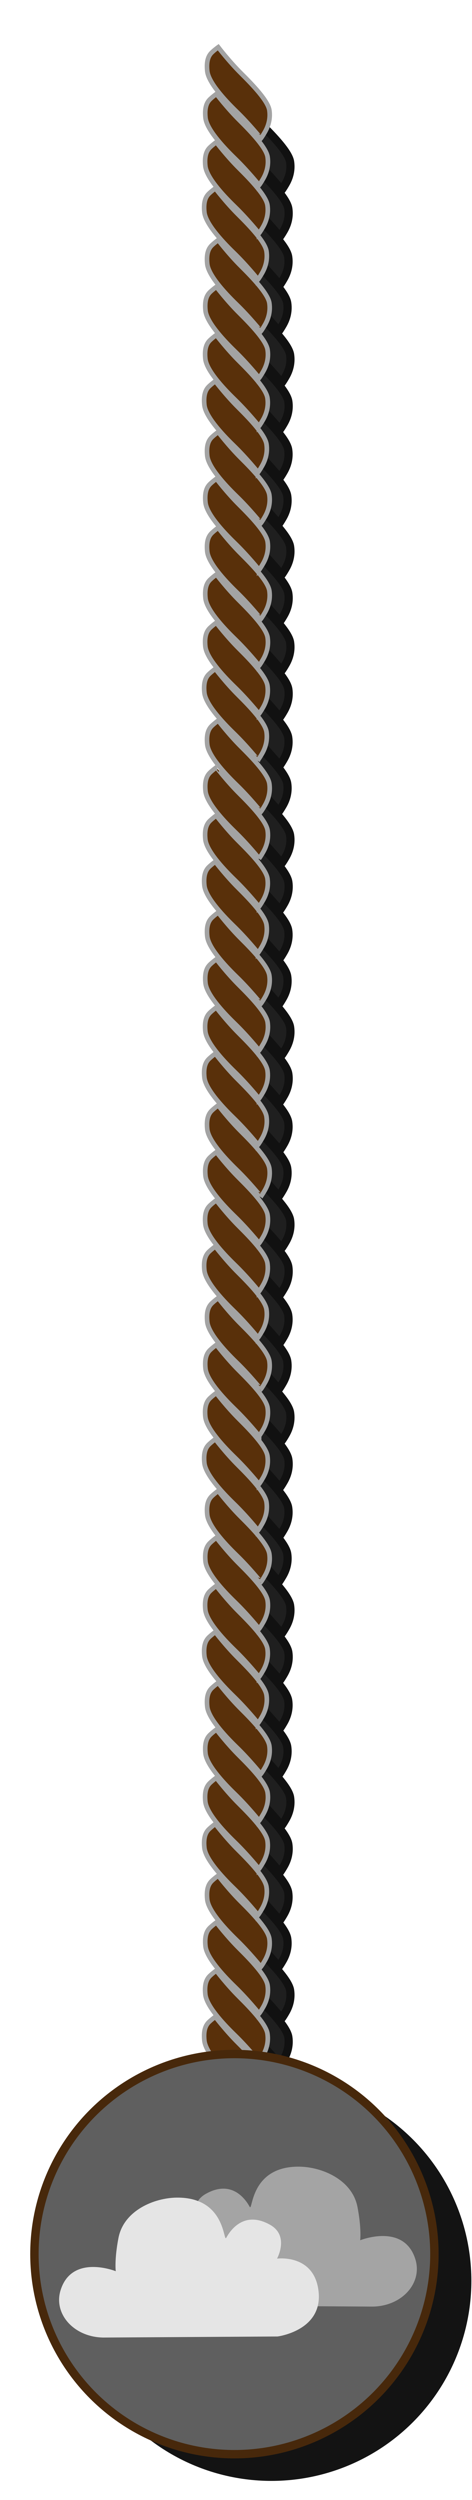<svg xmlns="http://www.w3.org/2000/svg" xml:space="preserve" width="170" height="900" viewBox="0 0 44.979 238.125"><defs><filter id="b" width="1.115" height="1.115" x="-.057" y="-.057" style="color-interpolation-filters:sRGB"><feGaussianBlur stdDeviation=".913"/></filter><filter id="a" width="1.469" height="1.017" x="-.234" y="-.008" style="color-interpolation-filters:sRGB"><feGaussianBlur stdDeviation=".575"/></filter></defs><g style="display:inline;fill:#111;fill-opacity:1;stroke:#111;stroke-width:1;stroke-dasharray:none;stroke-opacity:1;filter:url(#a)" transform="translate(4.682 80.297)scale(.78)"><path d="M23.192-90.874s-.378.265-.755.62c-.378.353-.726.948-.584 2.293.141 1.344 1.986 3.404 3.566 4.937s2.985 3.283 2.985 3.283.142-.166.495-.779c.354-.613.707-1.525.542-2.657s-1.996-3.053-3.442-4.49c-1.493-1.482-2.807-3.207-2.807-3.207zm-.215 5.709s-.378.265-.756.619c-.377.354-.725.95-.583 2.294.141 1.344 1.985 3.404 3.566 4.937s2.985 3.282 2.985 3.282.141-.164.495-.777c.354-.614.706-1.527.541-2.659s-1.995-3.052-3.442-4.489c-1.492-1.482-2.806-3.207-2.806-3.207zm-.018 5.887s-.377.266-.754.62c-.378.353-.725.949-.584 2.293s1.985 3.404 3.565 4.938 2.986 3.282 2.986 3.282.142-.165.495-.779c.354-.613.707-1.525.542-2.657s-1.996-3.053-3.442-4.489c-1.493-1.483-2.808-3.208-2.808-3.208zm-.118 5.638s-.377.265-.754.618c-.378.354-.725.95-.584 2.294s1.985 3.405 3.565 4.938 2.987 3.282 2.987 3.282.14-.165.494-.778c.354-.614.707-1.526.542-2.658s-1.996-3.052-3.442-4.489c-1.493-1.483-2.808-3.207-2.808-3.207zm.351 6.315s-.378.266-.755.62c-.378.353-.726.95-.584 2.293.141 1.345 1.986 3.405 3.566 4.938s2.985 3.282 2.985 3.282.142-.165.495-.778c.354-.613.707-1.526.542-2.658s-1.996-3.052-3.442-4.489c-1.493-1.482-2.807-3.208-2.807-3.208zm-.215 5.71s-.378.265-.756.618c-.377.354-.725.95-.583 2.294.141 1.345 1.985 3.404 3.566 4.938s2.985 3.282 2.985 3.282.141-.165.495-.779c.354-.613.706-1.525.541-2.657s-1.995-3.052-3.442-4.489c-1.492-1.483-2.806-3.207-2.806-3.207zm-.018 5.886s-.377.266-.754.62c-.378.354-.726.95-.584 2.294s1.985 3.404 3.565 4.937 2.986 3.283 2.986 3.283.142-.166.495-.779c.354-.613.707-1.525.542-2.658-.165-1.132-1.996-3.052-3.442-4.488-1.493-1.483-2.808-3.209-2.808-3.209zm-.118 5.638s-.377.265-.754.62c-.378.353-.725.948-.584 2.293.142 1.344 1.985 3.404 3.565 4.937s2.987 3.283 2.987 3.283.14-.166.494-.779.707-1.525.542-2.657-1.996-3.053-3.442-4.49c-1.493-1.482-2.808-3.207-2.808-3.207zm.351 6.201s-.378.265-.755.619c-.378.354-.726.95-.584 2.294.141 1.344 1.986 3.404 3.566 4.937s2.985 3.283 2.985 3.283.142-.165.495-.778c.354-.613.707-1.526.542-2.658-.165-1.133-1.996-3.053-3.442-4.49-1.493-1.482-2.807-3.207-2.807-3.207zm-.215 5.709s-.378.266-.756.62c-.377.353-.725.949-.583 2.293.141 1.345 1.985 3.404 3.566 4.937s2.985 3.283 2.985 3.283.141-.165.495-.779c.354-.613.706-1.526.541-2.658s-1.995-3.051-3.442-4.488c-1.492-1.483-2.806-3.208-2.806-3.208zm.215 5.984s-.378.265-.755.619c-.378.354-.726.95-.584 2.294.141 1.344 1.986 3.404 3.566 4.937s2.985 3.283 2.985 3.283.142-.166.495-.779c.354-.613.707-1.525.542-2.657s-1.996-3.053-3.442-4.49c-1.493-1.482-2.807-3.207-2.807-3.207zm-.215 5.709s-.378.265-.756.619c-.377.353-.725.95-.583 2.293.141 1.345 1.985 3.405 3.566 4.938s2.985 3.283 2.985 3.283.141-.165.495-.779c.354-.613.706-1.526.541-2.658s-1.995-3.052-3.442-4.489c-1.492-1.482-2.806-3.207-2.806-3.207zm-.018 5.887s-.377.265-.754.62c-.378.353-.726.949-.584 2.293s1.985 3.404 3.565 4.937 2.986 3.283 2.986 3.283.142-.165.495-.779c.354-.613.707-1.525.542-2.657s-1.996-3.053-3.442-4.49c-1.493-1.482-2.808-3.207-2.808-3.207zm-.118 5.638s-.377.265-.754.618c-.378.354-.725.95-.584 2.294s1.985 3.404 3.565 4.938 2.987 3.282 2.987 3.282.14-.165.494-.778.707-1.526.542-2.658-1.996-3.052-3.442-4.489c-1.493-1.483-2.808-3.207-2.808-3.207zm.351 6.315s-.378.266-.755.62c-.378.353-.726.949-.584 2.293.141 1.345 1.986 3.405 3.566 4.938s2.985 3.282 2.985 3.282.142-.165.495-.778c.354-.614.707-1.526.542-2.658s-1.996-3.052-3.442-4.489c-1.493-1.482-2.807-3.208-2.807-3.208zm-.215 5.71s-.378.264-.756.618c-.377.354-.725.95-.583 2.294.141 1.345 1.985 3.404 3.566 4.938s2.985 3.282 2.985 3.282.141-.165.495-.778.706-1.526.541-2.658-1.995-3.053-3.442-4.49c-1.492-1.482-2.806-3.207-2.806-3.207Zm-.018 5.887s-.377.265-.754.619c-.378.354-.726.95-.584 2.294s1.985 3.404 3.565 4.937 2.986 3.282 2.986 3.282.142-.165.495-.778c.354-.613.707-1.525.542-2.658-.165-1.132-1.996-3.052-3.442-4.488-1.493-1.483-2.808-3.208-2.808-3.208Zm-.118 5.637s-.377.265-.754.619c-.378.354-.725.95-.584 2.294s1.985 3.404 3.565 4.937 2.987 3.283 2.987 3.283.14-.166.494-.779.707-1.525.542-2.657-1.996-3.053-3.442-4.49c-1.493-1.482-2.808-3.207-2.808-3.207Zm.351 6.201s-.378.265-.755.619c-.378.354-.726.95-.584 2.294.141 1.344 1.986 3.404 3.566 4.937s2.985 3.283 2.985 3.283.142-.165.495-.778c.354-.614.707-1.526.542-2.659s-1.996-3.052-3.442-4.488c-1.493-1.483-2.807-3.208-2.807-3.208zm-.215 5.709s-.378.265-.756.62c-.377.353-.725.949-.583 2.293.141 1.345 1.985 3.404 3.566 4.937s2.985 3.283 2.985 3.283.141-.165.495-.779c.354-.613.706-1.525.541-2.657s-1.995-3.053-3.442-4.49c-1.492-1.482-2.806-3.207-2.806-3.207zm-.018 5.887s-.377.265-.754.62c-.378.353-.725.949-.584 2.293s1.985 3.404 3.565 4.937 2.986 3.283 2.986 3.283.142-.165.495-.778c.354-.613.707-1.526.542-2.658s-1.996-3.053-3.442-4.49c-1.493-1.482-2.808-3.207-2.808-3.207zm-.118 5.637s-.377.266-.754.62c-.378.353-.725.949-.584 2.293s1.985 3.404 3.565 4.938 2.987 3.283 2.987 3.283.14-.166.494-.779.707-1.526.542-2.658-1.996-3.053-3.442-4.489c-1.493-1.483-2.808-3.208-2.808-3.208zm.351 6.317s-.378.265-.755.619c-.378.353-.726.949-.584 2.293.141 1.345 1.986 3.405 3.566 4.938s2.985 3.282 2.985 3.282.142-.165.495-.778c.354-.614.707-1.526.542-2.658s-1.996-3.052-3.442-4.489c-1.493-1.482-2.807-3.207-2.807-3.207zm-.215 5.708s-.378.266-.756.62c-.377.354-.725.95-.583 2.294.141 1.344 1.985 3.403 3.566 4.936 1.58 1.534 2.985 3.284 2.985 3.284s.141-.166.495-.779.706-1.526.541-2.658-1.995-3.053-3.442-4.49c-1.492-1.482-2.806-3.207-2.806-3.207zm-.018 5.888s-.377.265-.754.619c-.378.354-.726.95-.584 2.294s1.985 3.404 3.565 4.937 2.986 3.282 2.986 3.282.142-.164.495-.777c.354-.614.707-1.527.542-2.659s-1.996-3.052-3.442-4.489c-1.493-1.482-2.808-3.207-2.808-3.207zm-.118 5.637s-.377.265-.754.619c-.378.354-.725.95-.584 2.294s1.985 3.404 3.565 4.937 2.987 3.283 2.987 3.283.14-.165.494-.778c.354-.614.707-1.526.542-2.659s-1.996-3.052-3.442-4.488c-1.493-1.483-2.808-3.208-2.808-3.208Zm.351 6.298s-.378.265-.755.619c-.378.353-.726.949-.584 2.293.141 1.345 1.986 3.405 3.566 4.938S28.404 73 28.404 73s.142-.165.495-.778c.354-.614.707-1.526.542-2.658s-1.996-3.052-3.442-4.489c-1.493-1.482-2.807-3.207-2.807-3.207zm-.215 5.708s-.378.266-.756.62c-.377.353-.725.949-.583 2.293.141 1.345 1.985 3.404 3.566 4.938s2.985 3.282 2.985 3.282.141-.165.495-.778.706-1.526.541-2.658-1.995-3.053-3.442-4.49c-1.492-1.482-2.806-3.207-2.806-3.207zm-.018 5.888s-.377.265-.754.619c-.378.354-.726.95-.584 2.294s1.985 3.404 3.565 4.937 2.986 3.282 2.986 3.282.142-.165.495-.778c.354-.613.707-1.525.542-2.658-.165-1.132-1.996-3.052-3.442-4.488-1.493-1.483-2.808-3.208-2.808-3.208zm-.118 5.637s-.377.265-.754.619c-.378.354-.725.95-.584 2.294s1.985 3.404 3.565 4.937 2.987 3.283 2.987 3.283.14-.166.494-.779.707-1.525.542-2.657-1.996-3.053-3.442-4.49c-1.493-1.482-2.808-3.207-2.808-3.207zm.351 6.316s-.378.265-.755.62c-.378.353-.726.949-.584 2.293.141 1.344 1.986 3.404 3.566 4.937s2.985 3.283 2.985 3.283.142-.165.495-.779c.354-.613.707-1.525.542-2.657s-1.996-3.053-3.442-4.49c-1.493-1.482-2.807-3.207-2.807-3.207zm-.215 5.71s-.378.264-.756.618c-.377.354-.725.95-.583 2.294.141 1.344 1.985 3.404 3.566 4.937s2.985 3.283 2.985 3.283.141-.166.495-.779.706-1.525.541-2.658c-.165-1.132-1.995-3.052-3.442-4.488-1.492-1.483-2.806-3.208-2.806-3.208zm-.018 5.886s-.377.266-.754.62c-.378.353-.726.949-.584 2.293s1.985 3.405 3.565 4.938 2.986 3.282 2.986 3.282.142-.165.495-.778c.354-.614.707-1.526.542-2.658s-1.996-3.052-3.442-4.489c-1.493-1.482-2.808-3.208-2.808-3.208zm-.118 5.637s-.377.266-.754.62c-.378.353-.725.949-.584 2.293s1.985 3.405 3.565 4.938 2.987 3.282 2.987 3.282.14-.165.494-.778c.354-.614.707-1.526.542-2.658s-1.996-3.052-3.442-4.489c-1.493-1.482-2.808-3.208-2.808-3.208zm.351 6.202s-.378.265-.755.619c-.378.353-.726.949-.584 2.293.141 1.345 1.986 3.405 3.566 4.938s2.985 3.282 2.985 3.282.142-.164.495-.778c.354-.613.707-1.526.542-2.658s-1.996-3.052-3.442-4.489c-1.493-1.482-2.807-3.207-2.807-3.207zm-.215 5.708s-.378.266-.756.62c-.377.354-.725.95-.583 2.294.141 1.344 1.985 3.403 3.566 4.936 1.58 1.534 2.985 3.284 2.985 3.284s.141-.166.495-.779.706-1.526.541-2.658-1.995-3.052-3.442-4.488c-1.492-1.483-2.806-3.209-2.806-3.209zm-.018 5.888s-.377.265-.754.619c-.378.354-.725.95-.584 2.294s1.985 3.404 3.565 4.937 2.986 3.282 2.986 3.282.142-.164.495-.777c.354-.614.707-1.527.542-2.659s-1.996-3.052-3.442-4.489c-1.493-1.482-2.808-3.207-2.808-3.207zm-.118 5.637s-.377.265-.754.619c-.378.354-.725.95-.584 2.294s1.985 3.404 3.565 4.937 2.987 3.283 2.987 3.283.14-.165.494-.778c.354-.614.707-1.526.542-2.659s-1.996-3.052-3.442-4.488c-1.493-1.483-2.808-3.208-2.808-3.208zm.351 6.316s-.378.265-.755.62c-.378.353-.726.949-.584 2.293.141 1.344 1.986 3.404 3.566 4.937s2.985 3.283 2.985 3.283.142-.165.495-.779c.354-.613.707-1.525.542-2.657s-1.996-3.053-3.442-4.49c-1.493-1.482-2.807-3.207-2.807-3.207zm-.215 5.709s-.378.265-.756.619c-.377.354-.725.95-.583 2.294.141 1.344 1.985 3.404 3.566 4.937s2.985 3.282 2.985 3.282.141-.164.495-.777c.354-.614.706-1.526.541-2.659s-1.995-3.052-3.442-4.488c-1.492-1.483-2.806-3.208-2.806-3.208zm-.018 5.888s-.377.265-.754.618c-.378.354-.726.95-.584 2.294s1.985 3.405 3.565 4.938 2.986 3.282 2.986 3.282.142-.165.495-.778c.354-.614.707-1.526.542-2.658s-1.996-3.052-3.442-4.489c-1.493-1.483-2.808-3.207-2.808-3.207zm-.118 5.637s-.377.265-.754.619c-.378.353-.725.949-.584 2.293s1.985 3.405 3.565 4.938 2.987 3.282 2.987 3.282.14-.165.494-.778c.354-.614.707-1.526.542-2.658s-1.996-3.052-3.442-4.489c-1.493-1.482-2.808-3.207-2.808-3.207z" style="display:inline;fill:#131313;fill-opacity:.949;stroke:#111;stroke-width:1;stroke-dasharray:none;stroke-opacity:1"/></g><g style="display:inline"><path d="M28.172 155.13s-1.405-1.75-2.985-3.282c-1.58-1.534-3.424-3.593-3.566-4.938s.207-1.94.584-2.294c.377-.353.755-.619.755-.619s1.314 1.725 2.806 3.208c1.447 1.437 3.278 3.357 3.443 4.489s-.188 2.045-.541 2.658-.496.778-.496.778zm.017-5.887s-1.405-1.75-2.986-3.283c-1.58-1.533-3.424-3.593-3.565-4.937s.206-1.94.584-2.294c.377-.354.754-.619.754-.619s1.314 1.725 2.807 3.208c1.446 1.436 3.277 3.356 3.443 4.489.165 1.132-.188 2.044-.542 2.657-.353.614-.495.779-.495.779zm.215-5.709s-1.405-1.75-2.985-3.283-3.424-3.593-3.566-4.937.207-1.94.584-2.294.755-.619.755-.619 1.314 1.725 2.807 3.208c1.446 1.436 3.277 3.356 3.442 4.489.165 1.132-.188 2.044-.541 2.658s-.496.778-.496.778zm-.35 17.233s-1.405-1.75-2.985-3.282-3.424-3.593-3.566-4.938.207-1.94.584-2.293.755-.62.755-.62 1.314 1.726 2.807 3.208c1.446 1.437 3.277 3.357 3.442 4.49.165 1.131-.188 2.044-.541 2.657s-.496.778-.496.778zm.118-29.187s-1.405-1.749-2.985-3.282-3.424-3.593-3.566-4.937.207-1.94.584-2.294.755-.62.755-.62 1.314 1.726 2.806 3.209c1.447 1.436 3.278 3.356 3.443 4.488s-.188 2.045-.541 2.658c-.354.614-.496.779-.496.779zm.017-5.887s-1.405-1.75-2.986-3.282c-1.58-1.533-3.424-3.593-3.565-4.938s.206-1.94.584-2.293c.377-.354.754-.62.754-.62s1.314 1.726 2.807 3.208c1.446 1.437 3.277 3.357 3.443 4.49.165 1.131-.188 2.044-.542 2.657-.353.613-.495.778-.495.778zm.215-5.709s-1.405-1.75-2.985-3.282-3.424-3.593-3.566-4.937.207-1.94.584-2.294.755-.62.755-.62 1.314 1.726 2.807 3.208c1.446 1.437 3.277 3.357 3.442 4.49.165 1.131-.188 2.044-.541 2.657s-.496.778-.496.778zm-.35 17.234s-1.405-1.75-2.985-3.283-3.424-3.593-3.566-4.937.207-1.94.584-2.294.755-.619.755-.619 1.314 1.725 2.807 3.208c1.446 1.436 3.277 3.356 3.442 4.489.165 1.132-.188 2.044-.541 2.657-.354.614-.496.779-.496.779zm.118-29.072s-1.405-1.75-2.985-3.283-3.424-3.592-3.566-4.937c-.141-1.344.207-1.94.584-2.294.377-.353.755-.619.755-.619s1.314 1.725 2.806 3.208c1.447 1.437 3.278 3.357 3.443 4.489s-.188 2.044-.541 2.658-.496.778-.496.778zm.017-5.887s-1.405-1.75-2.986-3.283c-1.58-1.533-3.424-3.593-3.565-4.937s.206-1.94.584-2.294c.377-.354.754-.62.754-.62s1.314 1.726 2.807 3.209c1.446 1.436 3.277 3.356 3.443 4.488s-.188 2.045-.542 2.658c-.353.614-.495.779-.495.779zm.215-5.709S27 94.8 25.42 93.267s-3.424-3.593-3.566-4.937.207-1.94.584-2.294.755-.619.755-.619 1.314 1.725 2.807 3.208c1.446 1.436 3.277 3.356 3.442 4.489.165 1.132-.188 2.044-.541 2.657-.354.614-.496.779-.496.779zm-.35 17.233s-1.405-1.75-2.985-3.282c-1.58-1.534-3.424-3.593-3.566-4.938s.207-1.94.584-2.293.755-.62.755-.62 1.314 1.726 2.807 3.208c1.446 1.437 3.277 3.357 3.442 4.489s-.188 2.045-.541 2.658-.496.778-.496.778zm.118-29.186s-1.405-1.75-2.985-3.283-3.424-3.593-3.566-4.937.207-1.94.584-2.294.755-.62.755-.62 1.314 1.726 2.806 3.208c1.447 1.437 3.278 3.357 3.443 4.49.165 1.131-.188 2.044-.541 2.657s-.496.779-.496.779zm.017-5.887s-1.405-1.75-2.986-3.283c-1.58-1.534-3.424-3.593-3.565-4.938s.206-1.94.584-2.293c.377-.354.754-.62.754-.62s1.314 1.725 2.807 3.208c1.446 1.437 3.277 3.357 3.443 4.489s-.188 2.045-.542 2.658c-.353.613-.495.778-.495.778zm.215-5.71S27 71.25 25.42 69.718s-3.424-3.593-3.566-4.938.207-1.94.584-2.293.755-.62.755-.62 1.314 1.726 2.807 3.208c1.446 1.437 3.277 3.357 3.442 4.489s-.188 2.045-.541 2.658-.496.778-.496.778zm-.35 17.234s-1.405-1.75-2.985-3.283-3.424-3.593-3.566-4.937.207-1.94.584-2.294.755-.62.755-.62 1.314 1.726 2.807 3.209c1.446 1.436 3.277 3.356 3.442 4.488s-.188 2.045-.541 2.658c-.354.614-.496.779-.496.779zm.118-29.168s-1.405-1.75-2.985-3.283-3.424-3.593-3.566-4.937.207-1.94.584-2.294.755-.62.755-.62 1.314 1.726 2.806 3.209c1.447 1.436 3.278 3.356 3.443 4.488s-.188 2.045-.541 2.658c-.354.614-.496.779-.496.779zm.017-5.888s-1.405-1.75-2.986-3.282c-1.58-1.533-3.424-3.593-3.565-4.938s.206-1.94.584-2.293c.377-.354.754-.62.754-.62s1.314 1.726 2.807 3.208c1.446 1.437 3.277 3.357 3.443 4.489s-.188 2.045-.542 2.658c-.353.613-.495.778-.495.778zm.215-5.708S27 47.72 25.42 46.186s-3.424-3.593-3.566-4.938.207-1.94.584-2.293.755-.62.755-.62 1.314 1.726 2.807 3.208c1.446 1.437 3.277 3.357 3.442 4.49.165 1.131-.188 2.044-.541 2.657s-.496.778-.496.778zm-.35 17.233s-1.405-1.75-2.985-3.283-3.424-3.593-3.566-4.937.207-1.94.584-2.294.755-.619.755-.619 1.314 1.725 2.807 3.208c1.446 1.436 3.277 3.356 3.442 4.489.165 1.132-.188 2.044-.541 2.657-.354.614-.496.779-.496.779zm.118-29.187s-1.405-1.75-2.985-3.282c-1.58-1.534-3.424-3.593-3.566-4.938s.207-1.94.584-2.294c.377-.353.755-.619.755-.619s1.314 1.725 2.806 3.208c1.447 1.437 3.278 3.357 3.443 4.489s-.188 2.045-.541 2.658-.496.778-.496.778zm.017-5.887s-1.405-1.75-2.986-3.283c-1.58-1.533-3.424-3.593-3.565-4.937s.206-1.94.584-2.294c.377-.354.754-.619.754-.619s1.314 1.725 2.807 3.208c1.446 1.436 3.277 3.356 3.443 4.489.165 1.132-.188 2.044-.542 2.657-.353.614-.495.779-.495.779zm.215-5.709S27 24.17 25.42 22.637s-3.424-3.593-3.566-4.937.207-1.94.584-2.294.755-.619.755-.619 1.314 1.725 2.807 3.208c1.446 1.436 3.277 3.356 3.442 4.489.165 1.132-.188 2.044-.541 2.657-.354.614-.496.779-.496.779zm-.35 17.233s-1.405-1.75-2.985-3.282-3.424-3.593-3.566-4.938.207-1.94.584-2.293.755-.62.755-.62 1.314 1.726 2.807 3.208c1.446 1.437 3.277 3.357 3.442 4.49.165 1.131-.188 2.044-.541 2.657s-.496.778-.496.778zm.118-29.072s-1.405-1.749-2.985-3.282-3.424-3.593-3.566-4.937.207-1.94.584-2.294.755-.62.755-.62 1.314 1.726 2.806 3.208c1.447 1.437 3.278 3.357 3.443 4.49.165 1.131-.188 2.044-.541 2.657s-.496.778-.496.778zm.017-5.887s-1.405-1.75-2.986-3.282c-1.58-1.534-3.424-3.593-3.565-4.938s.206-1.94.584-2.294c.377-.353.754-.619.754-.619S24.29-1.214 25.783.27c1.446 1.437 3.277 3.357 3.443 4.489s-.188 2.045-.542 2.658c-.353.613-.495.778-.495.778zm.215-5.709S27 .735 25.42-.797s-3.424-3.593-3.566-4.938.207-1.94.584-2.293.755-.62.755-.62S24.507-6.922 26-5.44c1.446 1.437 3.277 3.357 3.442 4.489s-.188 2.045-.541 2.658-.496.778-.496.778zm-.35 17.234s-1.405-1.75-2.985-3.283-3.424-3.593-3.566-4.937.207-1.94.584-2.294.755-.62.755-.62 1.314 1.726 2.807 3.209c1.446 1.436 3.277 3.356 3.442 4.488s-.188 2.045-.541 2.658c-.354.614-.496.779-.496.779zm.118-29.187s-1.405-1.75-2.985-3.283-3.424-3.592-3.566-4.937c-.141-1.344.207-1.94.584-2.294.377-.353.755-.619.755-.619s1.314 1.725 2.806 3.208c1.447 1.436 3.278 3.357 3.443 4.489s-.188 2.044-.541 2.658-.496.778-.496.778zm.017-5.887s-1.405-1.75-2.986-3.283c-1.58-1.533-3.424-3.593-3.565-4.937s.206-1.94.584-2.294c.377-.354.754-.62.754-.62s1.314 1.726 2.807 3.209c1.446 1.436 3.277 3.356 3.443 4.488s-.188 2.045-.542 2.658c-.353.614-.495.779-.495.779zm.215-5.709S27-22.814 25.42-24.347s-3.424-3.593-3.566-4.937.207-1.94.584-2.294.755-.619.755-.619 1.314 1.725 2.807 3.208c1.446 1.436 3.277 3.356 3.442 4.489.165 1.132-.188 2.044-.541 2.657-.354.614-.496.779-.496.779zm-.35 17.234S26.65-5.58 25.07-7.114s-3.424-3.593-3.566-4.938.207-1.94.584-2.293.755-.62.755-.62 1.314 1.726 2.807 3.208c1.446 1.437 3.277 3.357 3.442 4.489s-.188 2.045-.541 2.658-.496.778-.496.778zm.135-23.218s-1.405-1.75-2.986-3.283c-1.58-1.533-3.424-3.593-3.565-4.937s.206-1.94.584-2.294c.377-.354.754-.62.754-.62s1.314 1.726 2.807 3.209c1.446 1.436 3.277 3.356 3.443 4.489.165 1.132-.188 2.044-.542 2.657-.353.614-.495.779-.495.779zm.215-5.709S27-34.507 25.42-36.04s-3.424-3.593-3.566-4.937.207-1.94.584-2.294.755-.619.755-.619 1.314 1.725 2.807 3.208c1.446 1.436 3.277 3.356 3.442 4.489.165 1.132-.188 2.044-.541 2.657-.354.614-.496.779-.496.779zm-.232-11.839s-1.405-1.749-2.985-3.282-3.424-3.593-3.566-4.937.207-1.94.584-2.294.755-.62.755-.62 1.314 1.726 2.806 3.208c1.447 1.437 3.278 3.357 3.443 4.49.165 1.131-.188 2.044-.541 2.657s-.496.778-.496.778zm.017-5.887s-1.405-1.75-2.986-3.282c-1.58-1.534-3.424-3.593-3.565-4.938s.206-1.94.584-2.294c.377-.353.754-.619.754-.619s1.314 1.725 2.807 3.208c1.446 1.437 3.277 3.357 3.443 4.489s-.188 2.045-.542 2.658c-.353.613-.495.778-.495.778zm.215-5.709S27-57.942 25.42-59.474s-3.424-3.593-3.566-4.938.207-1.94.584-2.293.755-.62.755-.62 1.314 1.726 2.807 3.208c1.446 1.437 3.277 3.357 3.442 4.489s-.188 2.045-.541 2.658-.496.778-.496.778zm-.35 17.234s-1.405-1.75-2.985-3.283-3.424-3.593-3.566-4.937.207-1.94.584-2.294.755-.62.755-.62 1.314 1.726 2.807 3.209c1.446 1.436 3.277 3.356 3.442 4.488s-.188 2.045-.541 2.658c-.354.614-.496.779-.496.779zm.118-29.187s-1.405-1.75-2.985-3.283-3.424-3.592-3.566-4.937c-.141-1.344.207-1.94.584-2.294.377-.353.755-.619.755-.619s1.314 1.725 2.806 3.208c1.447 1.436 3.278 3.357 3.443 4.489s-.188 2.044-.541 2.658-.496.778-.496.778zm.017-5.887s-1.405-1.75-2.986-3.283c-1.58-1.533-3.424-3.593-3.565-4.937s.206-1.94.584-2.294c.377-.354.754-.62.754-.62s1.314 1.726 2.807 3.209c1.446 1.436 3.277 3.356 3.443 4.488s-.188 2.045-.542 2.658c-.353.614-.495.779-.495.779zm.215-5.709S27-81.491 25.42-83.024s-3.424-3.593-3.566-4.937.207-1.94.584-2.294.755-.62.755-.62 1.314 1.726 2.807 3.209c1.446 1.436 3.277 3.356 3.442 4.488s-.188 2.045-.541 2.658c-.354.614-.496.779-.496.779zm-.35 17.233s-1.405-1.75-2.985-3.282c-1.58-1.534-3.424-3.593-3.566-4.938s.207-1.94.584-2.294c.377-.353.755-.619.755-.619s1.314 1.725 2.807 3.208c1.446 1.437 3.277 3.357 3.442 4.489s-.188 2.045-.541 2.658-.496.778-.496.778z" style="display:inline;fill:#59300a;fill-opacity:1;stroke:#a3a3a3;stroke-width:.565;stroke-dasharray:none;stroke-opacity:1" transform="translate(2.704 75.378)scale(.78)"/></g><g style="display:inline;mix-blend-mode:normal;fill:#131313;fill-opacity:1;stroke:none;stroke-opacity:1;filter:url(#b)" transform="translate(1.255 45.507)"><circle cx="24.606" cy="171.737" r="19.058" style="fill:#131313;fill-opacity:1;stroke:none;stroke-width:.8;stroke-dasharray:none;stroke-opacity:1"/></g><g style="display:inline" transform="translate(-85.181 43.547)"><circle cx="107.519" cy="171.152" r="19.058" style="display:inline;fill:#5f5f5f;fill-opacity:1;stroke:#47280b;stroke-width:.8;stroke-dasharray:none;stroke-opacity:1"/><path d="M120.707 176.151c2.813-.05 4.751-2.273 4.056-4.508-1.086-3.489-5.258-1.811-5.258-1.811s.14-1.094-.257-3.162c-.503-2.624-3.406-3.827-5.56-3.848-4.72-.044-4.413 4.378-4.72 3.816s-1.612-2.663-4.168-1.228c-1.867 1.049-.665 3.223-.665 3.223s-3.606-.486-3.964 3.196 3.913 4.22 3.913 4.22z" style="display:inline;fill:#a4a4a4;fill-opacity:1;stroke-width:.287"/><path d="M95.01 179.1c-2.814-.05-4.752-2.273-4.056-4.508 1.085-3.489 5.257-1.812 5.257-1.812s-.14-1.093.257-3.161c.504-2.624 3.406-3.827 5.56-3.848 4.721-.045 4.413 4.378 4.72 3.816s1.613-2.664 4.169-1.228c1.867 1.049.665 3.222.665 3.222s3.606-.485 3.964 3.197-3.913 4.22-3.913 4.22z" style="display:inline;fill:#e5e5e5;fill-opacity:1;stroke-width:.287"/></g></svg>